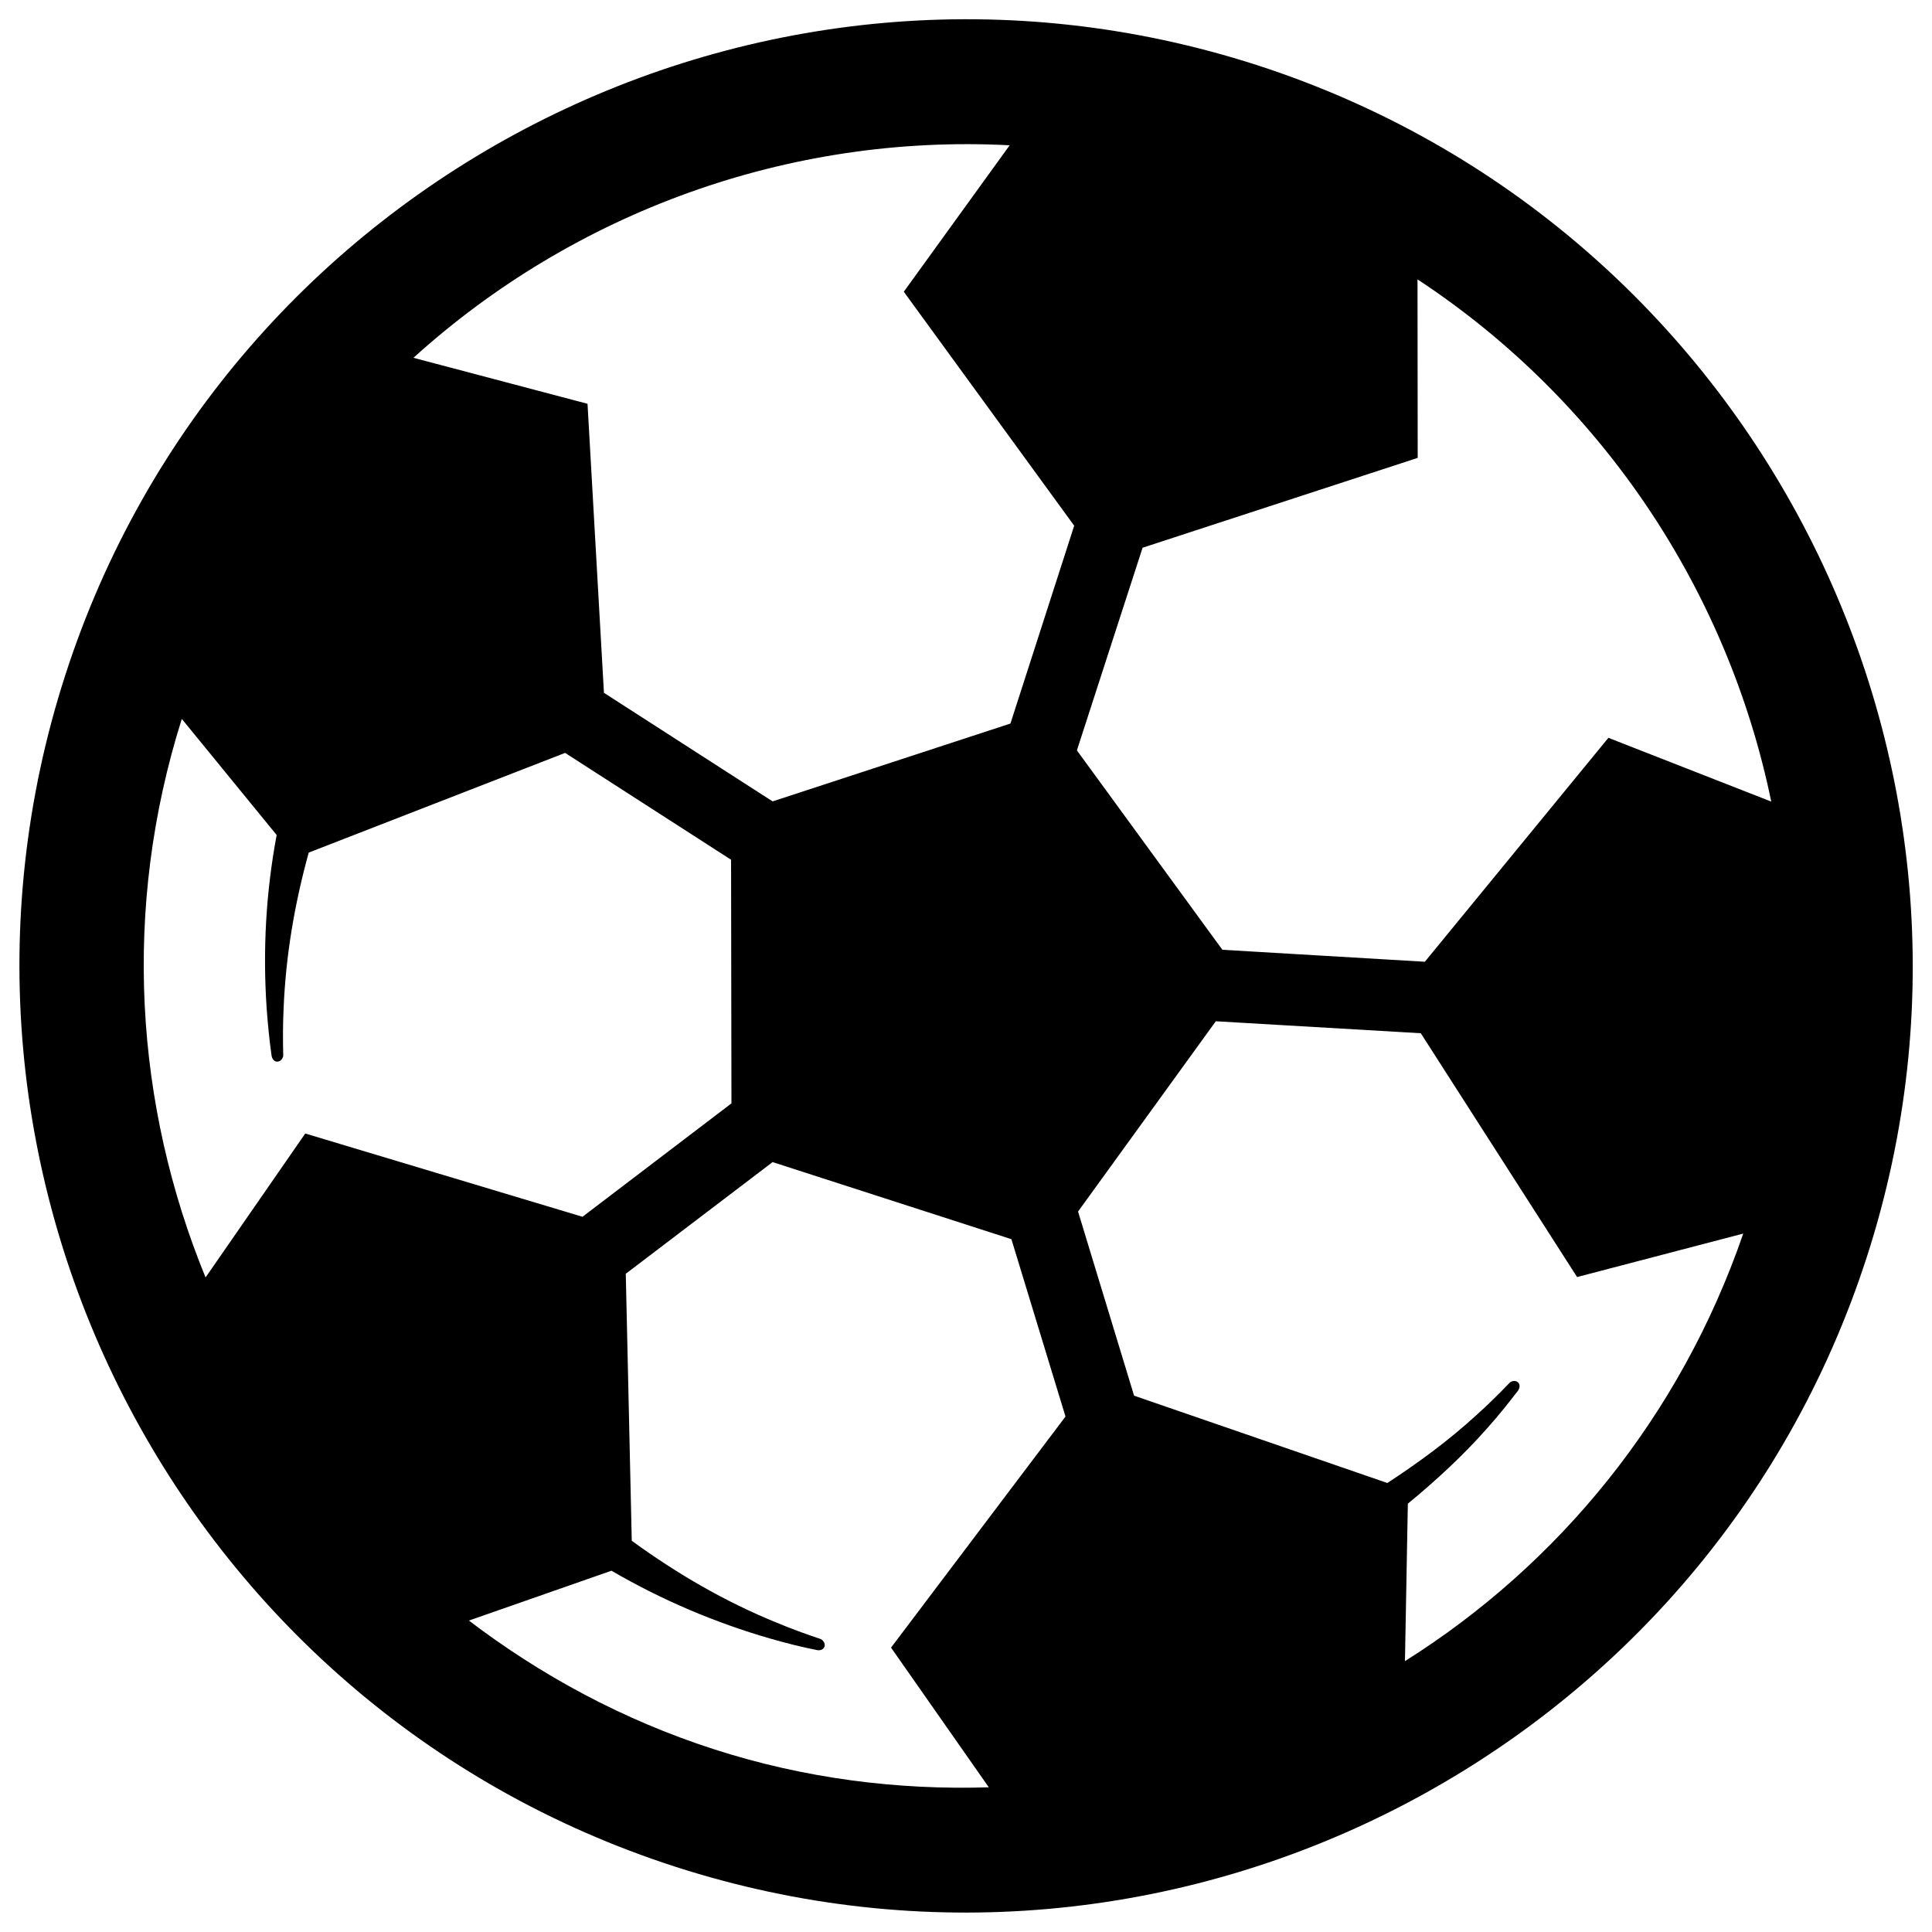 <?xml version="1.0" encoding="utf-8"?>
<!-- Svg Vector Icons : http://www.onlinewebfonts.com/icon -->
<!DOCTYPE svg PUBLIC "-//W3C//DTD SVG 1.1//EN" "http://www.w3.org/Graphics/SVG/1.1/DTD/svg11.dtd">
<svg version="1.1" xmlns="http://www.w3.org/2000/svg" xmlns:xlink="http://www.w3.org/1999/xlink" x="0px" y="0px" viewBox="0 0 1000 1000" enable-background="new 0 0 1000 1000" xml:space="preserve">
<g><path d="M650.6,33.7c-257.1-83-533.8,58.6-616.8,315.7c-83,257.1,58.6,533.8,315.7,616.8c257.1,83,533.8-58.6,616.8-315.7C1049.3,393.4,907.6,116.8,650.6,33.7L650.6,33.7L650.6,33.7z M591.4,283.5l142.4-46.5l-0.1-92.4c95.4,62.8,160.5,160.8,183.1,270.3l-84.3-33l-95,115.9l-104.8-6.2l-75.3-103.2L591.4,283.5L591.4,283.5L591.4,283.5z M522.6,75.2L467.8,151L556,272.1l-33,102.4l-123.1,40.3l-87.3-56.2L304.1,209L214,185.2C297.1,109.9,408.1,69.2,522.6,75.2L522.6,75.2L522.6,75.2z M158,586.7l-51.6,74.5c-36.5-89-43.4-190.6-12.3-289.1l49.1,60.1c-5.6,29.8-7.2,59.8-5.2,89.4c0.6,8.3,1.4,16.7,2.6,25c0.1,0.8,1,3.1,3.1,2.9c2-0.2,2.9-2.3,2.9-3.1c-0.2-8.2-0.2-16.5,0.2-24.6c1.1-26.9,5.6-53.8,13-80.5l132.7-51.6l85.9,55.3l0.2,126.1l-77.1,58.7L158,586.7L158,586.7L158,586.7z M369.2,905.3c-47-15.2-89.3-38.2-126.5-66.5l73.8-25.8c26.1,15.2,53.7,26.9,82.1,35.1c8,2.3,16.2,4.4,24.4,6c0.8,0.2,3.2,0.1,3.8-1.9c0.5-2-1.3-3.5-1.9-3.8c-7.8-2.6-15.5-5.4-23.1-8.6c-26.3-10.7-51.2-25.1-74.8-42.3l-3.1-138.2l76-57.8l123.6,39.9l28,91.8l-90.3,119.6l50.6,72.3C464.8,926.6,416.5,920.6,369.2,905.3L369.2,905.3L369.2,905.3z M727.2,859.8l1.5-81.5c14.7-12.1,28.7-25,41.2-39.2c5.6-6.2,10.8-12.8,15.9-19.4c0.5-0.7,1.4-2.9-0.1-4.2c-1.6-1.4-3.7-0.4-4.2,0.1c-5.7,5.9-11.5,11.7-17.7,17.2c-14,12.8-29.5,24.2-45.7,34.8l-131.1-45.2L558,627.1l71.3-98.5l106.1,6.2L816.3,661l86-22.5C869.6,733.5,806.5,809.9,727.2,859.8L727.2,859.8L727.2,859.8z"/></g>
</svg>